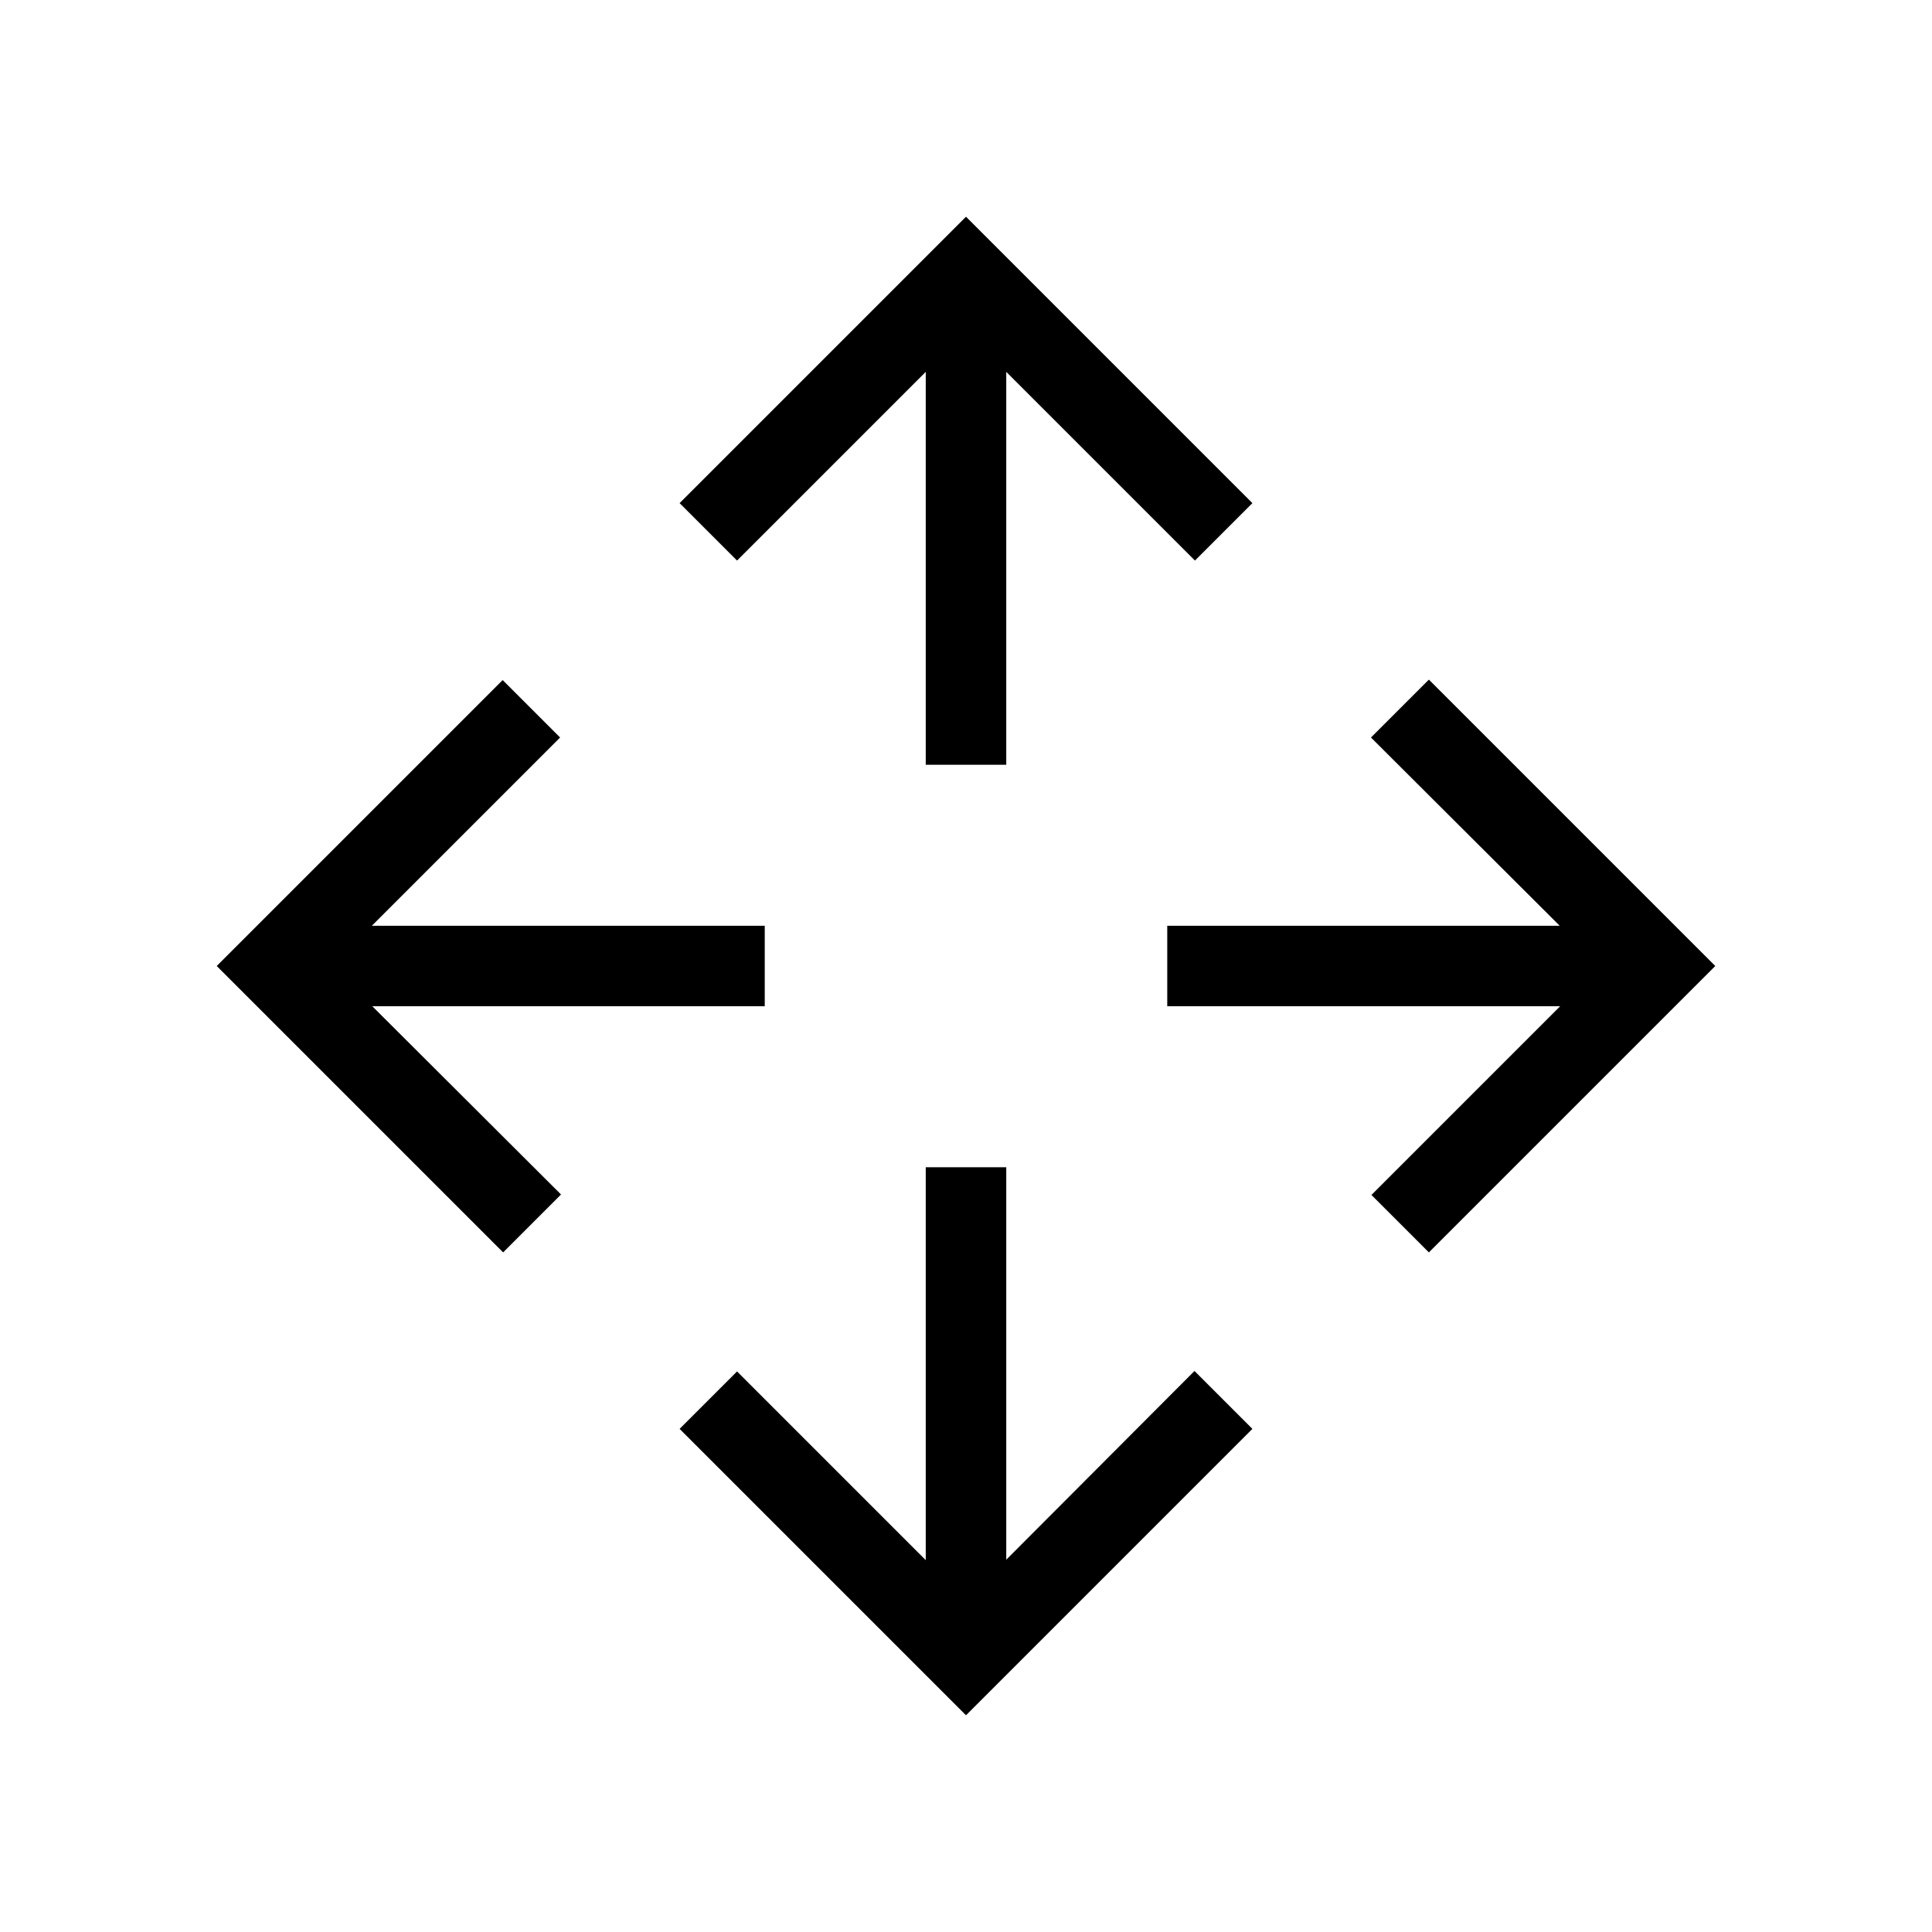 <svg xmlns="http://www.w3.org/2000/svg" height="24" viewBox="0 -960 960 960" width="24"><path d="M480-107.692 337.692-250l28.539-28.539L460-184.77V-380h40v195l93.538-93.769L622.308-250 480-107.692Zm-230-230L107.692-480l142.077-142.077 28.539 28.539L184.77-500H380v40H185l93.769 93.538L250-337.692Zm460 0-28.539-28.539L775.23-460H580v-40h195l-93.769-93.538L710-622.308 852.308-480 710-337.692ZM460-580v-195.23l-93.769 93.769L337.692-710 480-852.308 622.308-710l-28.539 28.539L500-775.23V-580h-40Z"/></svg>
